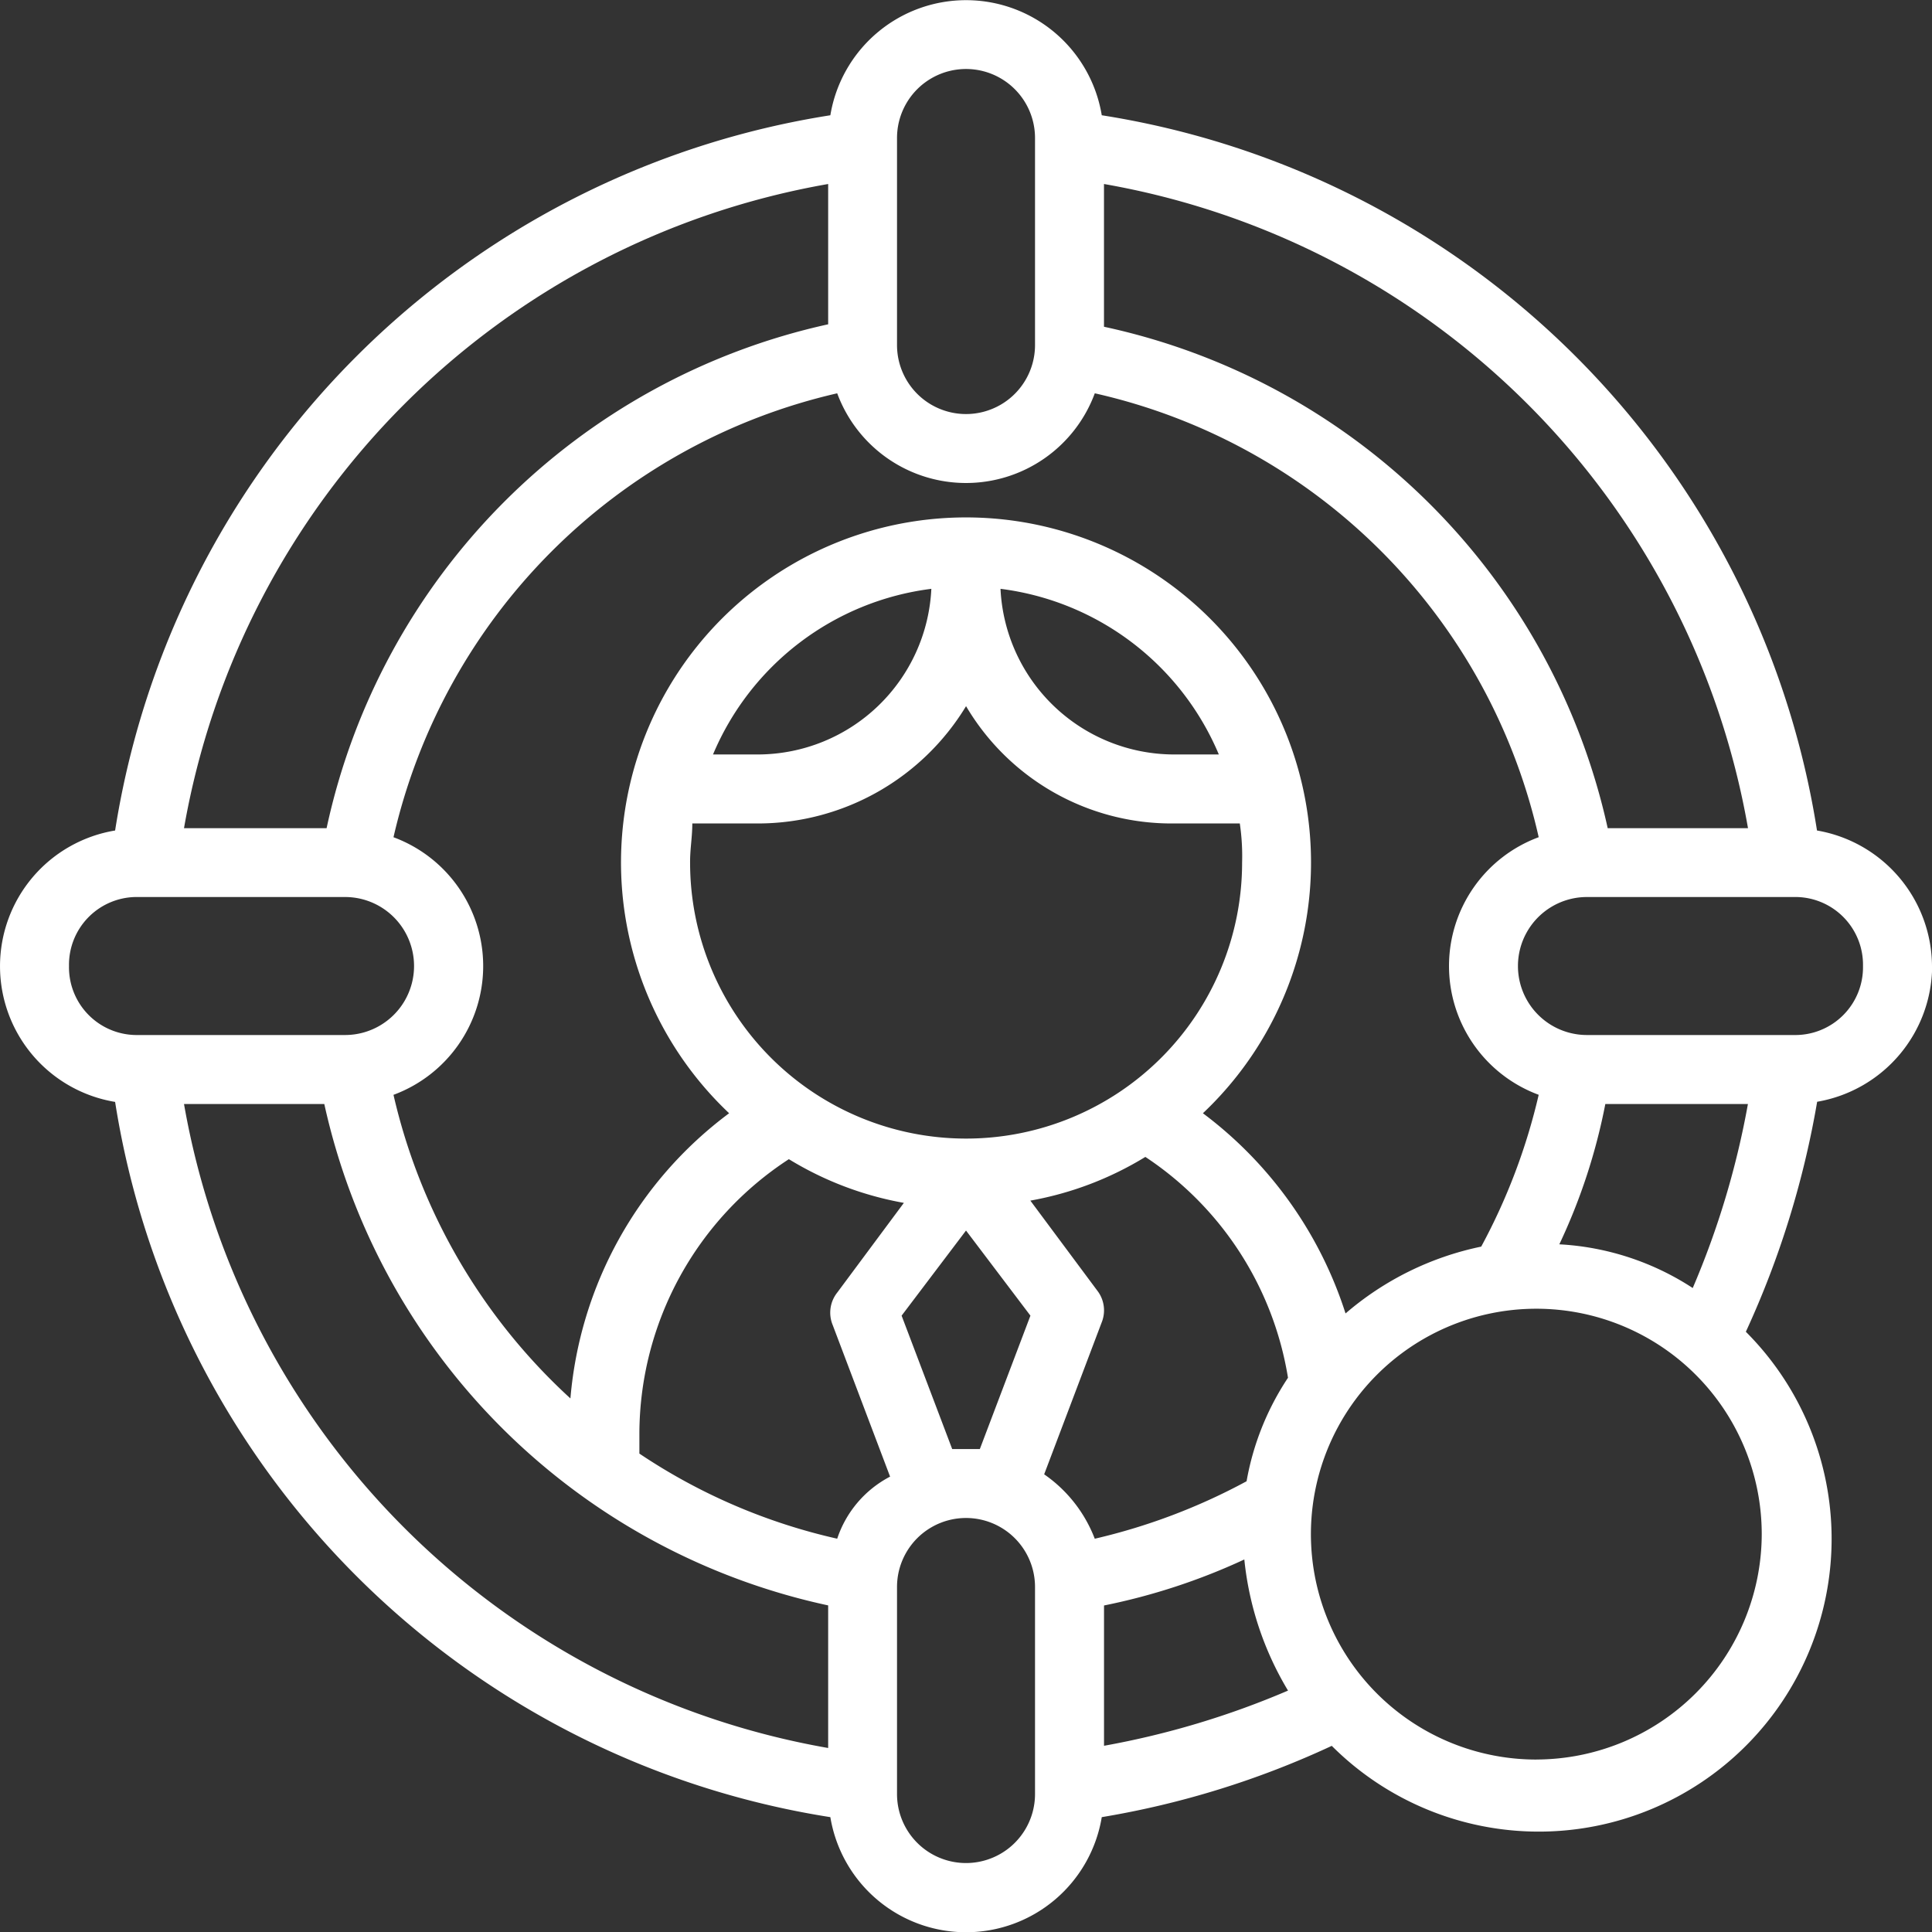 <svg xmlns="http://www.w3.org/2000/svg" width="51.323" height="51.323" viewBox="0 0 51.323 51.323">
  <rect x="0" y="0" width="51.323" height="51.323" fill="#333333" stroke="none"/>
  <path id="Path_11846" data-name="Path 11846" d="M59.323,33.662a3.676,3.676,0,0,0-3.055-3.6,22.823,22.823,0,0,0-19-19,3.654,3.654,0,0,0-7.21,0,22.823,22.823,0,0,0-19,19,3.654,3.654,0,0,0,0,7.21,22.823,22.823,0,0,0,19,19,3.654,3.654,0,0,0,7.21,0,23.645,23.645,0,0,0,6.11-1.894,7.777,7.777,0,0,0,11-11,24.4,24.4,0,0,0,1.894-6.11,3.676,3.676,0,0,0,3.055-3.6Zm-9.9,7.393a15.678,15.678,0,0,0,1.222-3.727h3.788a22.547,22.547,0,0,1-1.466,4.888,7.181,7.181,0,0,0-3.544-1.161ZM30.24,48.875a15.576,15.576,0,0,1-5.255-2.261v-.55a8.726,8.726,0,0,1,3.971-7.271,8.806,8.806,0,0,0,3.055,1.161L30.24,42.338a.858.858,0,0,0-.122.855l1.527,4.033A2.885,2.885,0,0,0,30.24,48.875Zm-3.849-19h1.772a6.471,6.471,0,0,0,5.5-3.116,6.338,6.338,0,0,0,5.5,3.116h1.772a5.928,5.928,0,0,1,.061,1.039,7.332,7.332,0,1,1-14.664,0C26.33,30.545,26.391,30.24,26.391,29.873Zm.55-1.833a7.279,7.279,0,0,1,5.8-4.4,4.622,4.622,0,0,1-4.582,4.4Zm7.637-4.4a7.279,7.279,0,0,1,5.8,4.4H39.16A4.622,4.622,0,0,1,34.578,23.641ZM42.215,44.6a7.232,7.232,0,0,0-1.1,2.749,16.125,16.125,0,0,1-4.033,1.527,3.674,3.674,0,0,0-1.344-1.711l1.527-4.033a.858.858,0,0,0-.122-.855l-1.772-2.383a8.806,8.806,0,0,0,3.055-1.161A8.7,8.7,0,0,1,42.215,44.6Zm-8.92,1.894-1.344-3.544,1.711-2.261,1.711,2.261-1.344,3.544h-.733Zm4.033,4.155a16.635,16.635,0,0,0,3.727-1.222,8.4,8.4,0,0,0,1.161,3.483,22.547,22.547,0,0,1-4.888,1.466Zm6.415-7.76a10.723,10.723,0,0,0-3.788-5.316,9.165,9.165,0,1,0-12.586,0,10.544,10.544,0,0,0-4.216,7.576,15.685,15.685,0,0,1-4.7-8.065,3.648,3.648,0,0,0,0-6.843A15.7,15.7,0,0,1,30.24,18.448a3.648,3.648,0,0,0,6.843,0A15.608,15.608,0,0,1,48.875,30.24a3.648,3.648,0,0,0,0,6.843,16.125,16.125,0,0,1-1.527,4.033,8.006,8.006,0,0,0-3.6,1.772ZM57.49,33.662a1.8,1.8,0,0,1-1.833,1.833h-5.5a1.833,1.833,0,0,1,0-3.666h5.5a1.8,1.8,0,0,1,1.833,1.833ZM54.435,30H50.708a17.468,17.468,0,0,0-13.381-13.32V12.888A21.048,21.048,0,0,1,54.435,30ZM31.829,11.666a1.833,1.833,0,0,1,3.666,0v5.5a1.833,1.833,0,1,1-3.666,0ZM30,12.888v3.727A17.468,17.468,0,0,0,16.676,30H12.888A21.048,21.048,0,0,1,30,12.888ZM9.833,33.662a1.8,1.8,0,0,1,1.833-1.833h5.5a1.833,1.833,0,0,1,0,3.666h-5.5A1.8,1.8,0,0,1,9.833,33.662Zm3.055,3.666h3.727A17.468,17.468,0,0,0,30,50.647v3.788A21.048,21.048,0,0,1,12.888,37.327Zm22.607,18.33a1.833,1.833,0,1,1-3.666,0v-5.5a1.833,1.833,0,0,1,3.666,0Zm13.32-.916A5.988,5.988,0,1,1,54.8,48.753,6,6,0,0,1,48.814,54.741Z" transform="translate(-8 -8)" fill="#fff"/>
</svg>
